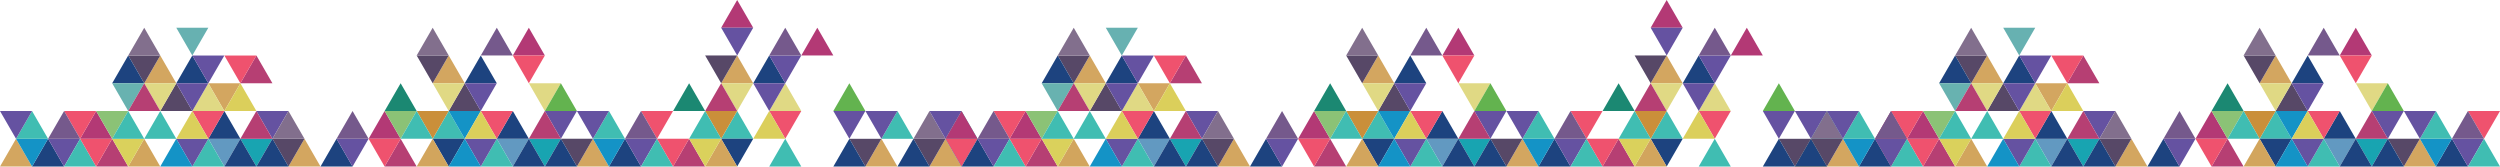 <?xml version="1.0" encoding="utf-8"?>
<!-- Generator: Adobe Illustrator 16.0.0, SVG Export Plug-In . SVG Version: 6.00 Build 0)  -->
<!DOCTYPE svg PUBLIC "-//W3C//DTD SVG 1.1//EN" "http://www.w3.org/Graphics/SVG/1.1/DTD/svg11.dtd">
<svg version="1.1" id="Layer_1" xmlns="http://www.w3.org/2000/svg" xmlns:xlink="http://www.w3.org/1999/xlink" x="0px" y="0px"
	 width="2483.936px" height="165.438px" viewBox="0 0 2483.936 165.438" enable-background="new 0 0 2483.936 165.438"
	 xml:space="preserve">
<polygon fill="#D3A660" points="955.363,165.461 939.443,137.881 923.524,165.461 "/>
<polygon fill="#574867" points="939.443,137.881 923.523,165.461 907.6,137.881 "/>
<polygon fill="#1D437F" points="923.524,165.461 907.6,137.881 891.68,165.461 "/>
<polygon fill="#1D437F" points="987.207,165.461 971.287,137.881 955.365,165.461 "/>
<polygon fill="#1493C6" points="971.287,137.881 955.365,165.461 939.443,137.881 "/>
<polygon fill="#6552A1" points="1003.131,137.881 987.207,165.461 971.287,137.881 "/>
<polygon fill="#40BDB2" points="1019.051,165.461 1003.131,137.881 987.207,165.461 "/>
<polygon fill="#B33975" points="1034.973,137.881 1019.051,110.306 1003.132,137.881 "/>
<polygon fill="#EF526E" points="1019.051,110.306 1003.131,137.882 987.207,110.306 "/>
<polygon fill="#826F8D" points="939.443,137.881 923.523,110.306 907.6,137.881 "/>
<polygon fill="#40BDB2" points="971.287,137.881 955.365,110.306 939.443,137.881 "/>
<polygon fill="#6552A1" points="955.365,110.306 939.443,137.882 923.524,110.306 "/>
<polygon fill="#75598C" points="1003.131,137.881 987.207,110.306 971.287,137.881 "/>
<polygon fill="#B63F73" points="1050.895,165.461 1034.973,137.881 1019.051,165.461 "/>
<polygon fill="#EF526E" points="1034.973,137.881 1019.051,165.461 1003.132,137.881 "/>
<polygon fill="#6299C1" points="1162.36,137.881 1146.44,165.456 1130.517,137.881 "/>
<polygon fill="#6552A1" points="1210.124,110.306 1194.204,137.882 1178.282,110.306 "/>
<polygon fill="#40BDB2" points="1146.44,165.457 1130.517,137.882 1114.597,165.457 "/>
<polygon fill="#40BDB2" points="1098.675,137.881 1082.753,110.306 1066.834,137.881 "/>
<polygon fill="#D3A660" points="1098.675,82.73 1082.755,55.15 1066.831,82.73 "/>
<polygon fill="#18A4B1" points="1194.204,137.881 1178.282,165.456 1162.36,137.881 "/>
<polygon fill="#1D437F" points="1178.282,165.457 1162.36,137.882 1146.441,165.457 "/>
<polygon fill="#1D437F" points="1162.36,137.877 1146.437,110.302 1130.517,137.877 "/>
<polygon fill="#574867" points="1114.597,110.306 1098.675,82.73 1082.753,110.306 "/>
<polygon fill="#574867" points="1082.753,55.15 1066.831,82.73 1050.912,55.15 "/>
<polygon fill="#D2A55D" points="1082.753,165.457 1066.831,137.882 1050.912,165.457 "/>
<polygon fill="#6552A1" points="1130.517,137.881 1114.597,165.456 1098.675,137.881 "/>
<polygon fill="#1493C6" points="1114.597,165.457 1098.675,137.882 1082.753,165.457 "/>
<polygon fill="#DAD15C" points="1066.831,137.881 1050.911,165.456 1034.987,137.881 "/>
<polyline fill="#1D437F" points="1050.911,55.15 1034.987,82.73 1066.832,82.73 "/>
<polygon fill="#68B2B0" points="1066.831,82.73 1050.911,110.306 1034.987,82.73 "/>
<polygon fill="#8BC276" points="1050.911,110.306 1034.987,137.882 1019.067,110.306 "/>
<polygon fill="#1D437F" points="1130.517,82.73 1114.597,55.15 1098.675,82.73 "/>
<polygon fill="#6552A1" points="1146.44,55.15 1130.517,82.73 1114.597,55.15 "/>
<polygon fill="#40BDB2" points="1066.831,137.881 1050.911,110.306 1034.989,137.881 "/>
<polygon fill="#EF526E" points="1146.44,110.302 1130.521,137.877 1114.599,110.302 "/>
<polygon fill="#826F8D" points="1082.753,55.15 1066.831,27.574 1050.912,55.15 "/>
<polygon fill="#67B1B1" points="1130.517,27.575 1114.597,55.151 1098.675,27.575 "/>
<polygon fill="#D3A660" points="1162.36,82.73 1146.44,110.306 1130.517,82.73 "/>
<polygon fill="#E0D984" points="1098.675,82.73 1082.755,110.306 1066.831,82.73 "/>
<polygon fill="#E0D984" points="1114.595,110.306 1130.517,82.726 1146.438,110.306 "/>
<polygon fill="#DBCF5B" points="1178.282,110.306 1162.36,82.73 1146.441,110.306 "/>
<polygon fill="#DBCF5B" points="1130.519,137.881 1114.595,110.306 1098.675,137.881 "/>
<polygon fill="#6552A1" points="1130.517,82.73 1114.597,110.306 1098.675,82.73 "/>
<polygon fill="#B63F73" points="1194.204,82.73 1178.282,55.15 1162.36,82.73 "/>
<polygon fill="#B63F73" points="1082.755,110.306 1066.833,82.726 1050.911,110.306 "/>
<polygon fill="#B63F73" points="1194.204,137.881 1178.282,110.301 1162.36,137.881 "/>
<polygon fill="#EF526E" points="1178.282,55.15 1162.36,82.73 1146.441,55.15 "/>
<polygon fill="#D3A660" points="1241.974,165.452 1226.054,137.872 1210.13,165.452 "/>
<polygon fill="#574867" points="1226.052,137.873 1210.13,165.453 1194.21,137.873 "/>
<polygon fill="#1D437F" points="1210.13,165.452 1194.21,137.872 1178.286,165.452 "/>
<polygon fill="#1D437F" points="1273.815,165.452 1257.896,137.872 1241.975,165.452 "/>
<polygon fill="#6552A1" points="1289.739,137.873 1273.815,165.453 1257.896,137.873 "/>
<polygon fill="#B33975" points="1321.581,137.873 1305.659,110.297 1289.739,137.873 "/>
<polygon fill="#826F8D" points="1226.052,137.873 1210.13,110.297 1194.21,137.873 "/>
<polygon fill="#75598C" points="1289.739,137.873 1273.815,110.297 1257.896,137.873 "/>
<polygon fill="#B63F73" points="1337.503,165.452 1321.581,137.872 1305.659,165.452 "/>
<polygon fill="#EF526E" points="1321.581,137.873 1305.659,165.453 1289.739,137.873 "/>
<polygon fill="#6299C1" points="1448.962,137.87 1433.042,165.446 1417.118,137.87 "/>
<polygon fill="#6552A1" points="1496.726,110.295 1480.806,137.87 1464.885,110.295 "/>
<polygon fill="#40BDB2" points="1433.042,165.446 1417.118,137.87 1401.198,165.446 "/>
<polygon fill="#40BDB2" points="1385.277,137.87 1369.355,110.296 1353.436,137.87 "/>
<polygon fill="#D3A660" points="1385.277,82.72 1369.357,55.14 1353.434,82.72 "/>
<polygon fill="#18A4B1" points="1480.806,137.87 1464.884,165.446 1448.962,137.87 "/>
<polygon fill="#1D437F" points="1464.884,165.446 1448.962,137.87 1433.042,165.446 "/>
<polygon fill="#1D437F" points="1448.962,137.866 1433.038,110.29 1417.118,137.866 "/>
<polygon fill="#574867" points="1401.199,110.295 1385.277,82.72 1369.354,110.295 "/>
<polygon fill="#574867" points="1369.355,55.14 1353.434,82.72 1337.515,55.14 "/>
<polygon fill="#1D437F" points="1385.277,137.87 1369.355,165.446 1353.434,137.87 "/>
<polygon fill="#D2A55D" points="1369.355,165.446 1353.434,137.87 1337.515,165.446 "/>
<polygon fill="#6552A1" points="1417.118,137.87 1401.198,165.446 1385.277,137.87 "/>
<polygon fill="#1493C6" points="1401.199,165.446 1385.277,137.87 1369.354,165.446 "/>
<polygon fill="#1493C6" points="1369.354,110.291 1385.277,137.867 1401.197,110.291 "/>
<polygon fill="#CA8F3A" points="1369.357,110.291 1353.434,137.867 1337.514,110.291 "/>
<polygon fill="#1B8872" points="1337.514,110.295 1321.59,82.72 1305.67,110.295 "/>
<polygon fill="#8BC276" points="1337.514,110.295 1321.59,137.87 1305.67,110.295 "/>
<polygon fill="#1D437F" points="1417.118,82.72 1401.198,55.14 1385.277,82.72 "/>
<polygon fill="#40BDB2" points="1353.434,137.87 1337.514,110.296 1321.593,137.87 "/>
<polygon fill="#B33975" points="1464.884,55.14 1448.962,27.564 1433.042,55.14 "/>
<polygon fill="#EF526E" points="1433.042,110.291 1417.122,137.867 1401.2,110.291 "/>
<polygon fill="#826F8D" points="1369.355,55.14 1353.434,27.564 1337.515,55.14 "/>
<polygon fill="#75598C" points="1433.042,55.14 1417.118,27.564 1401.198,55.14 "/>
<polygon fill="#E0D984" points="1480.806,82.72 1464.884,110.296 1448.962,82.72 "/>
<polygon fill="#E0D984" points="1385.277,82.72 1369.357,110.296 1353.434,82.72 "/>
<polygon fill="#DBCF5B" points="1417.12,137.87 1401.196,110.296 1385.276,137.87 "/>
<polygon fill="#6552A1" points="1417.118,82.72 1401.198,110.296 1385.277,82.72 "/>
<polygon fill="#63B34F" points="1496.726,110.295 1480.806,82.72 1464.885,110.295 "/>
<polygon fill="#B63F73" points="1480.806,137.87 1464.884,110.291 1448.962,137.87 "/>
<polygon fill="#EF526E" points="1464.884,55.14 1448.962,82.72 1433.042,55.14 "/>
<polygon fill="#D3A660" points="1528.585,165.444 1512.665,137.864 1496.74,165.444 "/>
<polygon fill="#574867" points="1512.663,137.864 1496.741,165.444 1480.821,137.864 "/>
<polyline fill="#1D437F" points="1480.821,137.864 1464.897,165.444 1496.741,165.444 "/>
<polygon fill="#1D437F" points="1560.426,165.444 1544.506,137.864 1528.585,165.444 "/>
<polygon fill="#1493C6" points="1544.507,137.864 1528.585,165.444 1512.662,137.864 "/>
<polygon fill="#6552A1" points="1576.351,137.864 1560.426,165.444 1544.506,137.864 "/>
<polygon fill="#40BDB2" points="1592.271,165.444 1576.35,137.864 1560.426,165.444 "/>
<polygon fill="#EF526E" points="1592.271,110.289 1576.35,137.864 1560.426,110.289 "/>
<polygon fill="#40BDB2" points="1544.507,137.864 1528.585,110.288 1512.662,137.864 "/>
<polygon fill="#6552A1" points="1528.585,110.289 1512.663,137.864 1496.74,110.289 "/>
<polygon fill="#75598C" points="1576.351,137.864 1560.426,110.288 1544.506,137.864 "/>
<polygon fill="#B63F73" points="1624.113,165.444 1608.191,137.864 1592.27,165.444 "/>
<polygon fill="#EF526E" points="1608.191,137.864 1592.27,165.444 1576.35,137.864 "/>
<polygon fill="#6552A1" points="1783.345,110.287 1767.425,137.861 1751.504,110.287 "/>
<polygon fill="#40BDB2" points="1719.661,165.438 1703.737,137.861 1687.817,165.438 "/>
<polygon fill="#40BDB2" points="1671.896,137.862 1655.974,110.287 1640.054,137.862 "/>
<polygon fill="#D3A660" points="1671.896,82.711 1655.976,55.131 1640.052,82.711 "/>
<polygon fill="#574867" points="1655.974,55.132 1640.052,82.711 1624.132,55.132 "/>
<polygon fill="#1D437F" points="1671.896,137.862 1655.974,165.438 1640.052,137.862 "/>
<polygon fill="#D2A55D" points="1655.974,165.438 1640.052,137.861 1624.132,165.438 "/>
<polygon fill="#CA8F3A" points="1655.977,110.282 1640.052,137.858 1624.132,110.282 "/>
<polygon fill="#DAD15C" points="1640.052,137.862 1624.132,165.438 1608.208,137.862 "/>
<polygon fill="#1B8872" points="1624.133,110.287 1608.208,82.711 1592.288,110.287 "/>
<polygon fill="#1D437F" points="1703.737,82.711 1687.817,55.131 1671.896,82.711 "/>
<polygon fill="#6552A1" points="1719.661,55.132 1703.737,82.711 1687.817,55.132 "/>
<polygon fill="#40BDB2" points="1640.052,137.862 1624.132,110.287 1608.212,137.862 "/>
<polygon fill="#B33975" points="1751.503,55.132 1735.581,27.557 1719.661,55.132 "/>
<polygon fill="#B33975" points="1671.888,27.575 1655.966,0 1640.046,27.575 "/>
<polygon fill="#EF526E" points="1719.661,110.282 1703.741,137.858 1687.821,110.282 "/>
<polygon fill="#6552A1" points="1671.896,27.556 1655.974,55.131 1640.052,27.556 "/>
<polygon fill="#75598C" points="1719.661,55.132 1703.737,27.557 1687.817,55.132 "/>
<polyline fill="#E0D984" points="1655.977,110.287 1640.052,82.711 1671.896,82.711 "/>
<polygon fill="#E0D984" points="1687.815,110.287 1703.737,82.707 1719.659,110.287 "/>
<polygon fill="#DBCF5B" points="1703.739,137.862 1687.815,110.287 1671.896,137.862 "/>
<polygon fill="#6552A1" points="1703.737,82.711 1687.817,110.287 1671.896,82.711 "/>
<polygon fill="#63B34F" points="1783.345,110.287 1767.425,82.711 1751.504,110.287 "/>
<polygon fill="#B63F73" points="1655.977,110.287 1640.054,82.707 1624.132,110.287 "/>
<polygon fill="#D3A660" points="1815.204,165.461 1799.284,137.881 1783.359,165.461 "/>
<polygon fill="#574867" points="1799.282,137.881 1783.36,165.461 1767.44,137.881 "/>
<polygon fill="#1D437F" points="1783.36,165.461 1767.44,137.881 1751.516,165.461 "/>
<polygon fill="#B33975" points="1894.811,137.881 1878.889,110.306 1862.97,137.881 "/>
<polygon fill="#40BDB2" points="1831.126,137.881 1815.203,110.306 1799.281,137.881 "/>
<polygon fill="#6552A1" points="1815.204,110.306 1799.282,137.882 1783.359,110.306 "/>
<polygon fill="#EF526E" points="1894.811,137.881 1878.889,165.461 1862.97,137.881 "/>
<polygon fill="#D3A660" points="31.839,165.461 15.919,137.881 0,165.461 "/>
<polygon fill="#1D437F" points="63.683,165.461 47.763,137.881 31.841,165.461 "/>
<polygon fill="#1493C6" points="47.763,137.881 31.841,165.461 15.919,137.881 "/>
<polygon fill="#6552A1" points="79.606,137.881 63.683,165.461 47.763,137.881 "/>
<polygon fill="#40BDB2" points="95.526,165.461 79.606,137.881 63.683,165.461 "/>
<polygon fill="#B33975" points="111.448,137.881 95.526,110.306 79.607,137.881 "/>
<polygon fill="#EF526E" points="95.526,110.306 79.606,137.882 63.683,110.306 "/>
<polygon fill="#40BDB2" points="47.763,137.881 31.841,110.306 15.919,137.881 "/>
<polygon fill="#6552A1" points="31.841,110.306 15.919,137.882 0,110.306 "/>
<polygon fill="#75598C" points="79.606,137.881 63.683,110.306 47.763,137.881 "/>
<polygon fill="#B63F73" points="127.37,165.461 111.448,137.881 95.526,165.461 "/>
<polygon fill="#EF526E" points="111.448,137.881 95.526,165.461 79.607,137.881 "/>
<polygon fill="#6299C1" points="238.836,137.881 222.916,165.456 206.992,137.881 "/>
<polygon fill="#6552A1" points="286.6,110.306 270.68,137.882 254.758,110.306 "/>
<polygon fill="#40BDB2" points="222.916,165.457 206.992,137.882 191.072,165.457 "/>
<polygon fill="#40BDB2" points="175.15,137.881 159.229,110.306 143.31,137.881 "/>
<polygon fill="#D3A660" points="175.15,82.73 159.23,55.15 143.307,82.73 "/>
<polygon fill="#18A4B1" points="270.68,137.881 254.758,165.456 238.836,137.881 "/>
<polygon fill="#1D437F" points="254.758,165.457 238.836,137.882 222.917,165.457 "/>
<polygon fill="#1D437F" points="238.836,137.877 222.912,110.302 206.992,137.877 "/>
<polygon fill="#574867" points="191.072,110.306 175.15,82.73 159.229,110.306 "/>
<polygon fill="#574867" points="159.229,55.15 143.307,82.73 127.388,55.15 "/>
<polygon fill="#D2A55D" points="159.229,165.457 143.307,137.882 127.388,165.457 "/>
<polygon fill="#6552A1" points="206.992,137.881 191.072,165.456 175.15,137.881 "/>
<polygon fill="#1493C6" points="191.072,165.457 175.15,137.882 159.229,165.457 "/>
<polygon fill="#DAD15C" points="143.307,137.881 127.387,165.456 111.463,137.881 "/>
<polyline fill="#1D437F" points="127.387,55.15 111.463,82.73 143.308,82.73 "/>
<polygon fill="#68B2B0" points="143.307,82.73 127.387,110.306 111.463,82.73 "/>
<polygon fill="#8BC276" points="127.387,110.306 111.463,137.882 95.543,110.306 "/>
<polygon fill="#1D437F" points="206.992,82.73 191.072,55.15 175.15,82.73 "/>
<polygon fill="#6552A1" points="222.916,55.15 206.992,82.73 191.072,55.15 "/>
<polygon fill="#40BDB2" points="143.307,137.881 127.387,110.306 111.465,137.881 "/>
<polygon fill="#EF526E" points="222.916,110.302 206.996,137.877 191.074,110.302 "/>
<polygon fill="#826F8D" points="159.229,55.15 143.307,27.574 127.388,55.15 "/>
<polygon fill="#67B1B1" points="206.992,27.575 191.072,55.151 175.15,27.575 "/>
<polygon fill="#D3A660" points="238.836,82.73 222.916,110.306 206.992,82.73 "/>
<polygon fill="#E0D984" points="175.15,82.73 159.23,110.306 143.307,82.73 "/>
<polygon fill="#E0D984" points="191.07,110.306 206.992,82.726 222.914,110.306 "/>
<polygon fill="#DBCF5B" points="254.758,110.306 238.836,82.73 222.917,110.306 "/>
<polygon fill="#DBCF5B" points="206.994,137.881 191.07,110.306 175.15,137.881 "/>
<polygon fill="#6552A1" points="206.992,82.73 191.072,110.306 175.15,82.73 "/>
<polygon fill="#B63F73" points="270.68,82.73 254.758,55.15 238.836,82.73 "/>
<polygon fill="#B63F73" points="159.23,110.306 143.309,82.726 127.387,110.306 "/>
<polygon fill="#B63F73" points="270.68,137.881 254.758,110.301 238.836,137.881 "/>
<polygon fill="#EF526E" points="254.758,55.15 238.836,82.73 222.917,55.15 "/>
<polygon fill="#D3A660" points="318.449,165.452 302.529,137.872 286.605,165.452 "/>
<polygon fill="#574867" points="302.527,137.873 286.605,165.453 270.686,137.873 "/>
<polygon fill="#1D437F" points="286.605,165.452 270.686,137.872 254.762,165.452 "/>
<polygon fill="#1D437F" points="350.291,165.452 334.371,137.872 318.45,165.452 "/>
<polygon fill="#6552A1" points="366.215,137.873 350.291,165.453 334.371,137.873 "/>
<polygon fill="#B33975" points="398.057,137.873 382.135,110.297 366.215,137.873 "/>
<polygon fill="#826F8D" points="302.527,137.873 286.605,110.297 270.686,137.873 "/>
<polygon fill="#75598C" points="366.215,137.873 350.291,110.297 334.371,137.873 "/>
<polygon fill="#B63F73" points="413.979,165.452 398.057,137.872 382.135,165.452 "/>
<polygon fill="#EF526E" points="398.057,137.873 382.135,165.453 366.215,137.873 "/>
<polygon fill="#6299C1" points="525.438,137.87 509.518,165.446 493.594,137.87 "/>
<polygon fill="#6552A1" points="573.201,110.295 557.281,137.87 541.36,110.295 "/>
<polygon fill="#40BDB2" points="509.518,165.446 493.594,137.87 477.674,165.446 "/>
<polygon fill="#40BDB2" points="461.753,137.87 445.831,110.296 429.911,137.87 "/>
<polygon fill="#D3A660" points="461.753,82.72 445.833,55.14 429.909,82.72 "/>
<polygon fill="#18A4B1" points="557.281,137.87 541.359,165.446 525.438,137.87 "/>
<polygon fill="#1D437F" points="541.359,165.446 525.438,137.87 509.518,165.446 "/>
<polygon fill="#1D437F" points="525.438,137.866 509.514,110.29 493.594,137.866 "/>
<polygon fill="#574867" points="477.675,110.295 461.753,82.72 445.83,110.295 "/>
<polygon fill="#574867" points="445.831,55.14 429.909,82.72 413.99,55.14 "/>
<polygon fill="#1D437F" points="461.753,137.87 445.831,165.446 429.909,137.87 "/>
<polygon fill="#D2A55D" points="445.831,165.446 429.909,137.87 413.99,165.446 "/>
<polygon fill="#6552A1" points="493.594,137.87 477.674,165.446 461.753,137.87 "/>
<polygon fill="#1493C6" points="477.675,165.446 461.753,137.87 445.83,165.446 "/>
<polygon fill="#1493C6" points="445.829,110.291 461.753,137.867 477.673,110.291 "/>
<polygon fill="#CA8F3A" points="445.833,110.291 429.909,137.867 413.989,110.291 "/>
<polygon fill="#1B8872" points="413.989,110.295 398.065,82.72 382.146,110.295 "/>
<polygon fill="#8BC276" points="413.989,110.295 398.065,137.87 382.146,110.295 "/>
<polygon fill="#1D437F" points="493.594,82.72 477.674,55.14 461.753,82.72 "/>
<polygon fill="#40BDB2" points="429.909,137.87 413.989,110.296 398.068,137.87 "/>
<polygon fill="#B33975" points="541.359,55.14 525.438,27.564 509.518,55.14 "/>
<polygon fill="#EF526E" points="509.518,110.291 493.598,137.867 477.676,110.291 "/>
<polygon fill="#826F8D" points="445.831,55.14 429.909,27.564 413.99,55.14 "/>
<polygon fill="#75598C" points="509.518,55.14 493.594,27.564 477.674,55.14 "/>
<polygon fill="#E0D984" points="557.281,82.72 541.359,110.296 525.438,82.72 "/>
<polygon fill="#E0D984" points="461.753,82.72 445.833,110.296 429.909,82.72 "/>
<polygon fill="#DBCF5B" points="493.596,137.87 477.672,110.296 461.752,137.87 "/>
<polygon fill="#6552A1" points="493.594,82.72 477.674,110.296 461.753,82.72 "/>
<polygon fill="#63B34F" points="573.201,110.295 557.281,82.72 541.36,110.295 "/>
<polygon fill="#B63F73" points="557.281,137.87 541.359,110.291 525.438,137.87 "/>
<polygon fill="#EF526E" points="541.359,55.14 525.438,82.72 509.518,55.14 "/>
<polygon fill="#D3A660" points="605.061,165.444 589.141,137.864 573.216,165.444 "/>
<polygon fill="#574867" points="589.139,137.864 573.217,165.444 557.297,137.864 "/>
<polyline fill="#1D437F" points="557.297,137.864 541.373,165.444 573.217,165.444 "/>
<polygon fill="#1D437F" points="636.901,165.444 620.981,137.864 605.061,165.444 "/>
<polygon fill="#1493C6" points="620.982,137.864 605.061,165.444 589.138,137.864 "/>
<polygon fill="#6552A1" points="652.826,137.864 636.901,165.444 620.981,137.864 "/>
<polygon fill="#40BDB2" points="668.746,165.444 652.825,137.864 636.901,165.444 "/>
<polygon fill="#EF526E" points="668.746,110.289 652.825,137.864 636.901,110.289 "/>
<polygon fill="#40BDB2" points="620.982,137.864 605.061,110.288 589.138,137.864 "/>
<polygon fill="#6552A1" points="605.061,110.289 589.139,137.864 573.216,110.289 "/>
<polygon fill="#75598C" points="652.826,137.864 636.901,110.288 620.981,137.864 "/>
<polygon fill="#B63F73" points="700.589,165.444 684.667,137.864 668.745,165.444 "/>
<polygon fill="#EF526E" points="684.667,137.864 668.745,165.444 652.825,137.864 "/>
<polygon fill="#6552A1" points="859.82,110.287 843.9,137.861 827.979,110.287 "/>
<polygon fill="#40BDB2" points="796.137,165.438 780.213,137.861 764.293,165.438 "/>
<polygon fill="#40BDB2" points="748.372,137.862 732.449,110.287 716.529,137.862 "/>
<polygon fill="#D3A660" points="748.372,82.711 732.451,55.131 716.527,82.711 "/>
<polygon fill="#574867" points="732.449,55.132 716.527,82.711 700.607,55.132 "/>
<polygon fill="#1D437F" points="748.372,137.862 732.449,165.438 716.527,137.862 "/>
<polygon fill="#D2A55D" points="732.449,165.438 716.527,137.861 700.607,165.438 "/>
<polygon fill="#CA8F3A" points="732.452,110.282 716.527,137.858 700.607,110.282 "/>
<polygon fill="#DAD15C" points="716.527,137.862 700.607,165.438 684.684,137.862 "/>
<polygon fill="#1B8872" points="700.608,110.287 684.684,82.711 668.764,110.287 "/>
<polygon fill="#1D437F" points="780.213,82.711 764.293,55.131 748.372,82.711 "/>
<polygon fill="#6552A1" points="796.137,55.132 780.213,82.711 764.293,55.132 "/>
<polygon fill="#40BDB2" points="716.527,137.862 700.607,110.287 684.688,137.862 "/>
<polygon fill="#B33975" points="827.979,55.132 812.057,27.557 796.137,55.132 "/>
<polygon fill="#B33975" points="748.363,27.575 732.441,0 716.521,27.575 "/>
<polygon fill="#EF526E" points="796.137,110.282 780.217,137.858 764.297,110.282 "/>
<polygon fill="#6552A1" points="748.372,27.556 732.449,55.131 716.527,27.556 "/>
<polygon fill="#75598C" points="796.137,55.132 780.213,27.557 764.293,55.132 "/>
<polyline fill="#E0D984" points="732.452,110.287 716.527,82.711 748.372,82.711 "/>
<polygon fill="#E0D984" points="764.291,110.287 780.213,82.707 796.135,110.287 "/>
<polygon fill="#DBCF5B" points="780.215,137.862 764.291,110.287 748.371,137.862 "/>
<polygon fill="#6552A1" points="780.213,82.711 764.293,110.287 748.372,82.711 "/>
<polygon fill="#63B34F" points="859.82,110.287 843.9,82.711 827.979,110.287 "/>
<polygon fill="#B63F73" points="732.452,110.287 716.529,82.707 700.607,110.287 "/>
<polygon fill="#D3A660" points="891.68,165.461 875.76,137.881 859.835,165.461 "/>
<polygon fill="#574867" points="875.758,137.881 859.836,165.461 843.916,137.881 "/>
<polygon fill="#1D437F" points="859.836,165.461 843.916,137.881 827.991,165.461 "/>
<polygon fill="#B33975" points="971.286,137.881 955.364,110.306 939.445,137.881 "/>
<polygon fill="#40BDB2" points="907.602,137.881 891.679,110.306 875.757,137.881 "/>
<polygon fill="#6552A1" points="891.68,110.306 875.758,137.882 859.835,110.306 "/>
<polygon fill="#EF526E" points="971.286,137.881 955.364,165.461 939.445,137.881 "/>
<polygon fill="#D3A660" points="1847.028,165.461 1831.108,137.881 1815.189,165.461 "/>
<polygon fill="#574867" points="1831.108,137.881 1815.188,165.461 1799.265,137.881 "/>
<polygon fill="#1D437F" points="1815.189,165.461 1799.265,137.881 1783.345,165.461 "/>
<polygon fill="#1D437F" points="1878.872,165.461 1862.952,137.881 1847.03,165.461 "/>
<polygon fill="#1493C6" points="1862.952,137.881 1847.03,165.461 1831.108,137.881 "/>
<polygon fill="#6552A1" points="1894.796,137.881 1878.872,165.461 1862.952,137.881 "/>
<polygon fill="#40BDB2" points="1910.716,165.461 1894.796,137.881 1878.872,165.461 "/>
<polygon fill="#B33975" points="1926.638,137.881 1910.716,110.306 1894.797,137.881 "/>
<polygon fill="#EF526E" points="1910.716,110.306 1894.796,137.882 1878.872,110.306 "/>
<polygon fill="#826F8D" points="1831.108,137.881 1815.188,110.306 1799.265,137.881 "/>
<polygon fill="#40BDB2" points="1862.952,137.881 1847.03,110.306 1831.108,137.881 "/>
<polygon fill="#6552A1" points="1847.03,110.306 1831.108,137.882 1815.189,110.306 "/>
<polygon fill="#75598C" points="1894.796,137.881 1878.872,110.306 1862.952,137.881 "/>
<polygon fill="#B63F73" points="1942.56,165.461 1926.638,137.881 1910.716,165.461 "/>
<polygon fill="#EF526E" points="1926.638,137.881 1910.716,165.461 1894.797,137.881 "/>
<polygon fill="#6299C1" points="2054.025,137.881 2038.105,165.456 2022.182,137.881 "/>
<polygon fill="#6552A1" points="2101.789,110.306 2085.869,137.882 2069.947,110.306 "/>
<polygon fill="#40BDB2" points="2038.105,165.457 2022.182,137.882 2006.262,165.457 "/>
<polygon fill="#40BDB2" points="1990.34,137.881 1974.418,110.306 1958.499,137.881 "/>
<polygon fill="#D3A660" points="1990.34,82.73 1974.42,55.15 1958.496,82.73 "/>
<polygon fill="#18A4B1" points="2085.869,137.881 2069.947,165.456 2054.025,137.881 "/>
<polygon fill="#1D437F" points="2069.947,165.457 2054.025,137.882 2038.106,165.457 "/>
<polygon fill="#1D437F" points="2054.025,137.877 2038.102,110.302 2022.182,137.877 "/>
<polygon fill="#574867" points="2006.262,110.306 1990.34,82.73 1974.418,110.306 "/>
<polygon fill="#574867" points="1974.418,55.15 1958.496,82.73 1942.577,55.15 "/>
<polygon fill="#D2A55D" points="1974.418,165.457 1958.496,137.882 1942.577,165.457 "/>
<polygon fill="#6552A1" points="2022.182,137.881 2006.262,165.456 1990.34,137.881 "/>
<polygon fill="#1493C6" points="2006.262,165.457 1990.34,137.882 1974.418,165.457 "/>
<polygon fill="#DAD15C" points="1958.496,137.881 1942.576,165.456 1926.652,137.881 "/>
<polyline fill="#1D437F" points="1942.576,55.15 1926.652,82.73 1958.497,82.73 "/>
<polygon fill="#68B2B0" points="1958.496,82.73 1942.576,110.306 1926.652,82.73 "/>
<polygon fill="#8BC276" points="1942.576,110.306 1926.652,137.882 1910.732,110.306 "/>
<polygon fill="#1D437F" points="2022.182,82.73 2006.262,55.15 1990.34,82.73 "/>
<polygon fill="#6552A1" points="2038.105,55.15 2022.182,82.73 2006.262,55.15 "/>
<polygon fill="#40BDB2" points="1958.496,137.881 1942.576,110.306 1926.654,137.881 "/>
<polygon fill="#EF526E" points="2038.105,110.302 2022.186,137.877 2006.264,110.302 "/>
<polygon fill="#826F8D" points="1974.418,55.15 1958.496,27.574 1942.577,55.15 "/>
<polygon fill="#67B1B1" points="2022.182,27.575 2006.262,55.151 1990.34,27.575 "/>
<polygon fill="#D3A660" points="2054.025,82.73 2038.105,110.306 2022.182,82.73 "/>
<polygon fill="#E0D984" points="1990.34,82.73 1974.42,110.306 1958.496,82.73 "/>
<polygon fill="#E0D984" points="2006.26,110.306 2022.182,82.726 2038.104,110.306 "/>
<polygon fill="#DBCF5B" points="2069.947,110.306 2054.025,82.73 2038.106,110.306 "/>
<polygon fill="#DBCF5B" points="2022.184,137.881 2006.26,110.306 1990.34,137.881 "/>
<polygon fill="#6552A1" points="2022.182,82.73 2006.262,110.306 1990.34,82.73 "/>
<polygon fill="#B63F73" points="2085.869,82.73 2069.947,55.15 2054.025,82.73 "/>
<polygon fill="#B63F73" points="1974.42,110.306 1958.498,82.726 1942.576,110.306 "/>
<polygon fill="#B63F73" points="2085.869,137.881 2069.947,110.301 2054.025,137.881 "/>
<polygon fill="#EF526E" points="2069.947,55.15 2054.025,82.73 2038.106,55.15 "/>
<polygon fill="#D3A660" points="2133.639,165.452 2117.719,137.872 2101.795,165.452 "/>
<polygon fill="#574867" points="2117.717,137.873 2101.795,165.453 2085.875,137.873 "/>
<polygon fill="#1D437F" points="2101.795,165.452 2085.875,137.872 2069.951,165.452 "/>
<polygon fill="#1D437F" points="2165.48,165.452 2149.561,137.872 2133.64,165.452 "/>
<polygon fill="#6552A1" points="2181.404,137.873 2165.48,165.453 2149.561,137.873 "/>
<polygon fill="#B33975" points="2213.246,137.873 2197.324,110.297 2181.404,137.873 "/>
<polygon fill="#826F8D" points="2117.717,137.873 2101.795,110.297 2085.875,137.873 "/>
<polygon fill="#75598C" points="2181.404,137.873 2165.48,110.297 2149.561,137.873 "/>
<polygon fill="#B63F73" points="2229.168,165.452 2213.246,137.872 2197.324,165.452 "/>
<polygon fill="#EF526E" points="2213.246,137.873 2197.324,165.453 2181.404,137.873 "/>
<polygon fill="#6299C1" points="2340.627,137.87 2324.707,165.446 2308.783,137.87 "/>
<polygon fill="#6552A1" points="2388.391,110.295 2372.471,137.87 2356.55,110.295 "/>
<polygon fill="#40BDB2" points="2324.707,165.446 2308.783,137.87 2292.863,165.446 "/>
<polygon fill="#40BDB2" points="2276.942,137.87 2261.021,110.296 2245.101,137.87 "/>
<polygon fill="#D3A660" points="2276.942,82.72 2261.022,55.14 2245.099,82.72 "/>
<polygon fill="#18A4B1" points="2372.471,137.87 2356.549,165.446 2340.627,137.87 "/>
<polygon fill="#1D437F" points="2356.549,165.446 2340.627,137.87 2324.707,165.446 "/>
<polygon fill="#1D437F" points="2340.627,137.866 2324.703,110.29 2308.783,137.866 "/>
<polygon fill="#574867" points="2292.864,110.295 2276.942,82.72 2261.02,110.295 "/>
<polygon fill="#574867" points="2261.021,55.14 2245.099,82.72 2229.18,55.14 "/>
<polygon fill="#1D437F" points="2276.942,137.87 2261.021,165.446 2245.099,137.87 "/>
<polygon fill="#D2A55D" points="2261.021,165.446 2245.099,137.87 2229.18,165.446 "/>
<polygon fill="#6552A1" points="2308.783,137.87 2292.863,165.446 2276.942,137.87 "/>
<polygon fill="#1493C6" points="2292.864,165.446 2276.942,137.87 2261.02,165.446 "/>
<polygon fill="#1493C6" points="2261.019,110.291 2276.942,137.867 2292.862,110.291 "/>
<polygon fill="#CA8F3A" points="2261.022,110.291 2245.099,137.867 2229.179,110.291 "/>
<polygon fill="#1B8872" points="2229.179,110.295 2213.255,82.72 2197.335,110.295 "/>
<polygon fill="#8BC276" points="2229.179,110.295 2213.255,137.87 2197.335,110.295 "/>
<polygon fill="#1D437F" points="2308.783,82.72 2292.863,55.14 2276.942,82.72 "/>
<polygon fill="#40BDB2" points="2245.099,137.87 2229.179,110.296 2213.258,137.87 "/>
<polygon fill="#B33975" points="2356.549,55.14 2340.627,27.564 2324.707,55.14 "/>
<polygon fill="#EF526E" points="2324.707,110.291 2308.787,137.867 2292.865,110.291 "/>
<polygon fill="#826F8D" points="2261.021,55.14 2245.099,27.564 2229.18,55.14 "/>
<polygon fill="#75598C" points="2324.707,55.14 2308.783,27.564 2292.863,55.14 "/>
<polygon fill="#E0D984" points="2372.471,82.72 2356.549,110.296 2340.627,82.72 "/>
<polygon fill="#E0D984" points="2276.942,82.72 2261.022,110.296 2245.099,82.72 "/>
<polygon fill="#DBCF5B" points="2308.785,137.87 2292.861,110.296 2276.941,137.87 "/>
<polygon fill="#6552A1" points="2308.783,82.72 2292.863,110.296 2276.942,82.72 "/>
<polygon fill="#63B34F" points="2388.391,110.295 2372.471,82.72 2356.55,110.295 "/>
<polygon fill="#B63F73" points="2372.471,137.87 2356.549,110.291 2340.627,137.87 "/>
<polygon fill="#EF526E" points="2356.549,55.14 2340.627,82.72 2324.707,55.14 "/>
<polygon fill="#D3A660" points="2420.25,165.444 2404.33,137.864 2388.405,165.444 "/>
<polygon fill="#574867" points="2404.328,137.864 2388.406,165.444 2372.486,137.864 "/>
<polyline fill="#1D437F" points="2372.486,137.864 2356.562,165.444 2388.406,165.444 "/>
<polygon fill="#1D437F" points="2452.091,165.444 2436.171,137.864 2420.25,165.444 "/>
<polygon fill="#1493C6" points="2436.172,137.864 2420.25,165.444 2404.327,137.864 "/>
<polygon fill="#6552A1" points="2468.016,137.864 2452.091,165.444 2436.171,137.864 "/>
<polygon fill="#40BDB2" points="2483.936,165.444 2468.015,137.864 2452.091,165.444 "/>
<polygon fill="#EF526E" points="2483.936,110.289 2468.015,137.864 2452.091,110.289 "/>
<polygon fill="#40BDB2" points="2436.172,137.864 2420.25,110.288 2404.327,137.864 "/>
<polygon fill="#6552A1" points="2420.25,110.289 2404.328,137.864 2388.405,110.289 "/>
<polygon fill="#75598C" points="2468.016,137.864 2452.091,110.288 2436.171,137.864 "/>
</svg>
